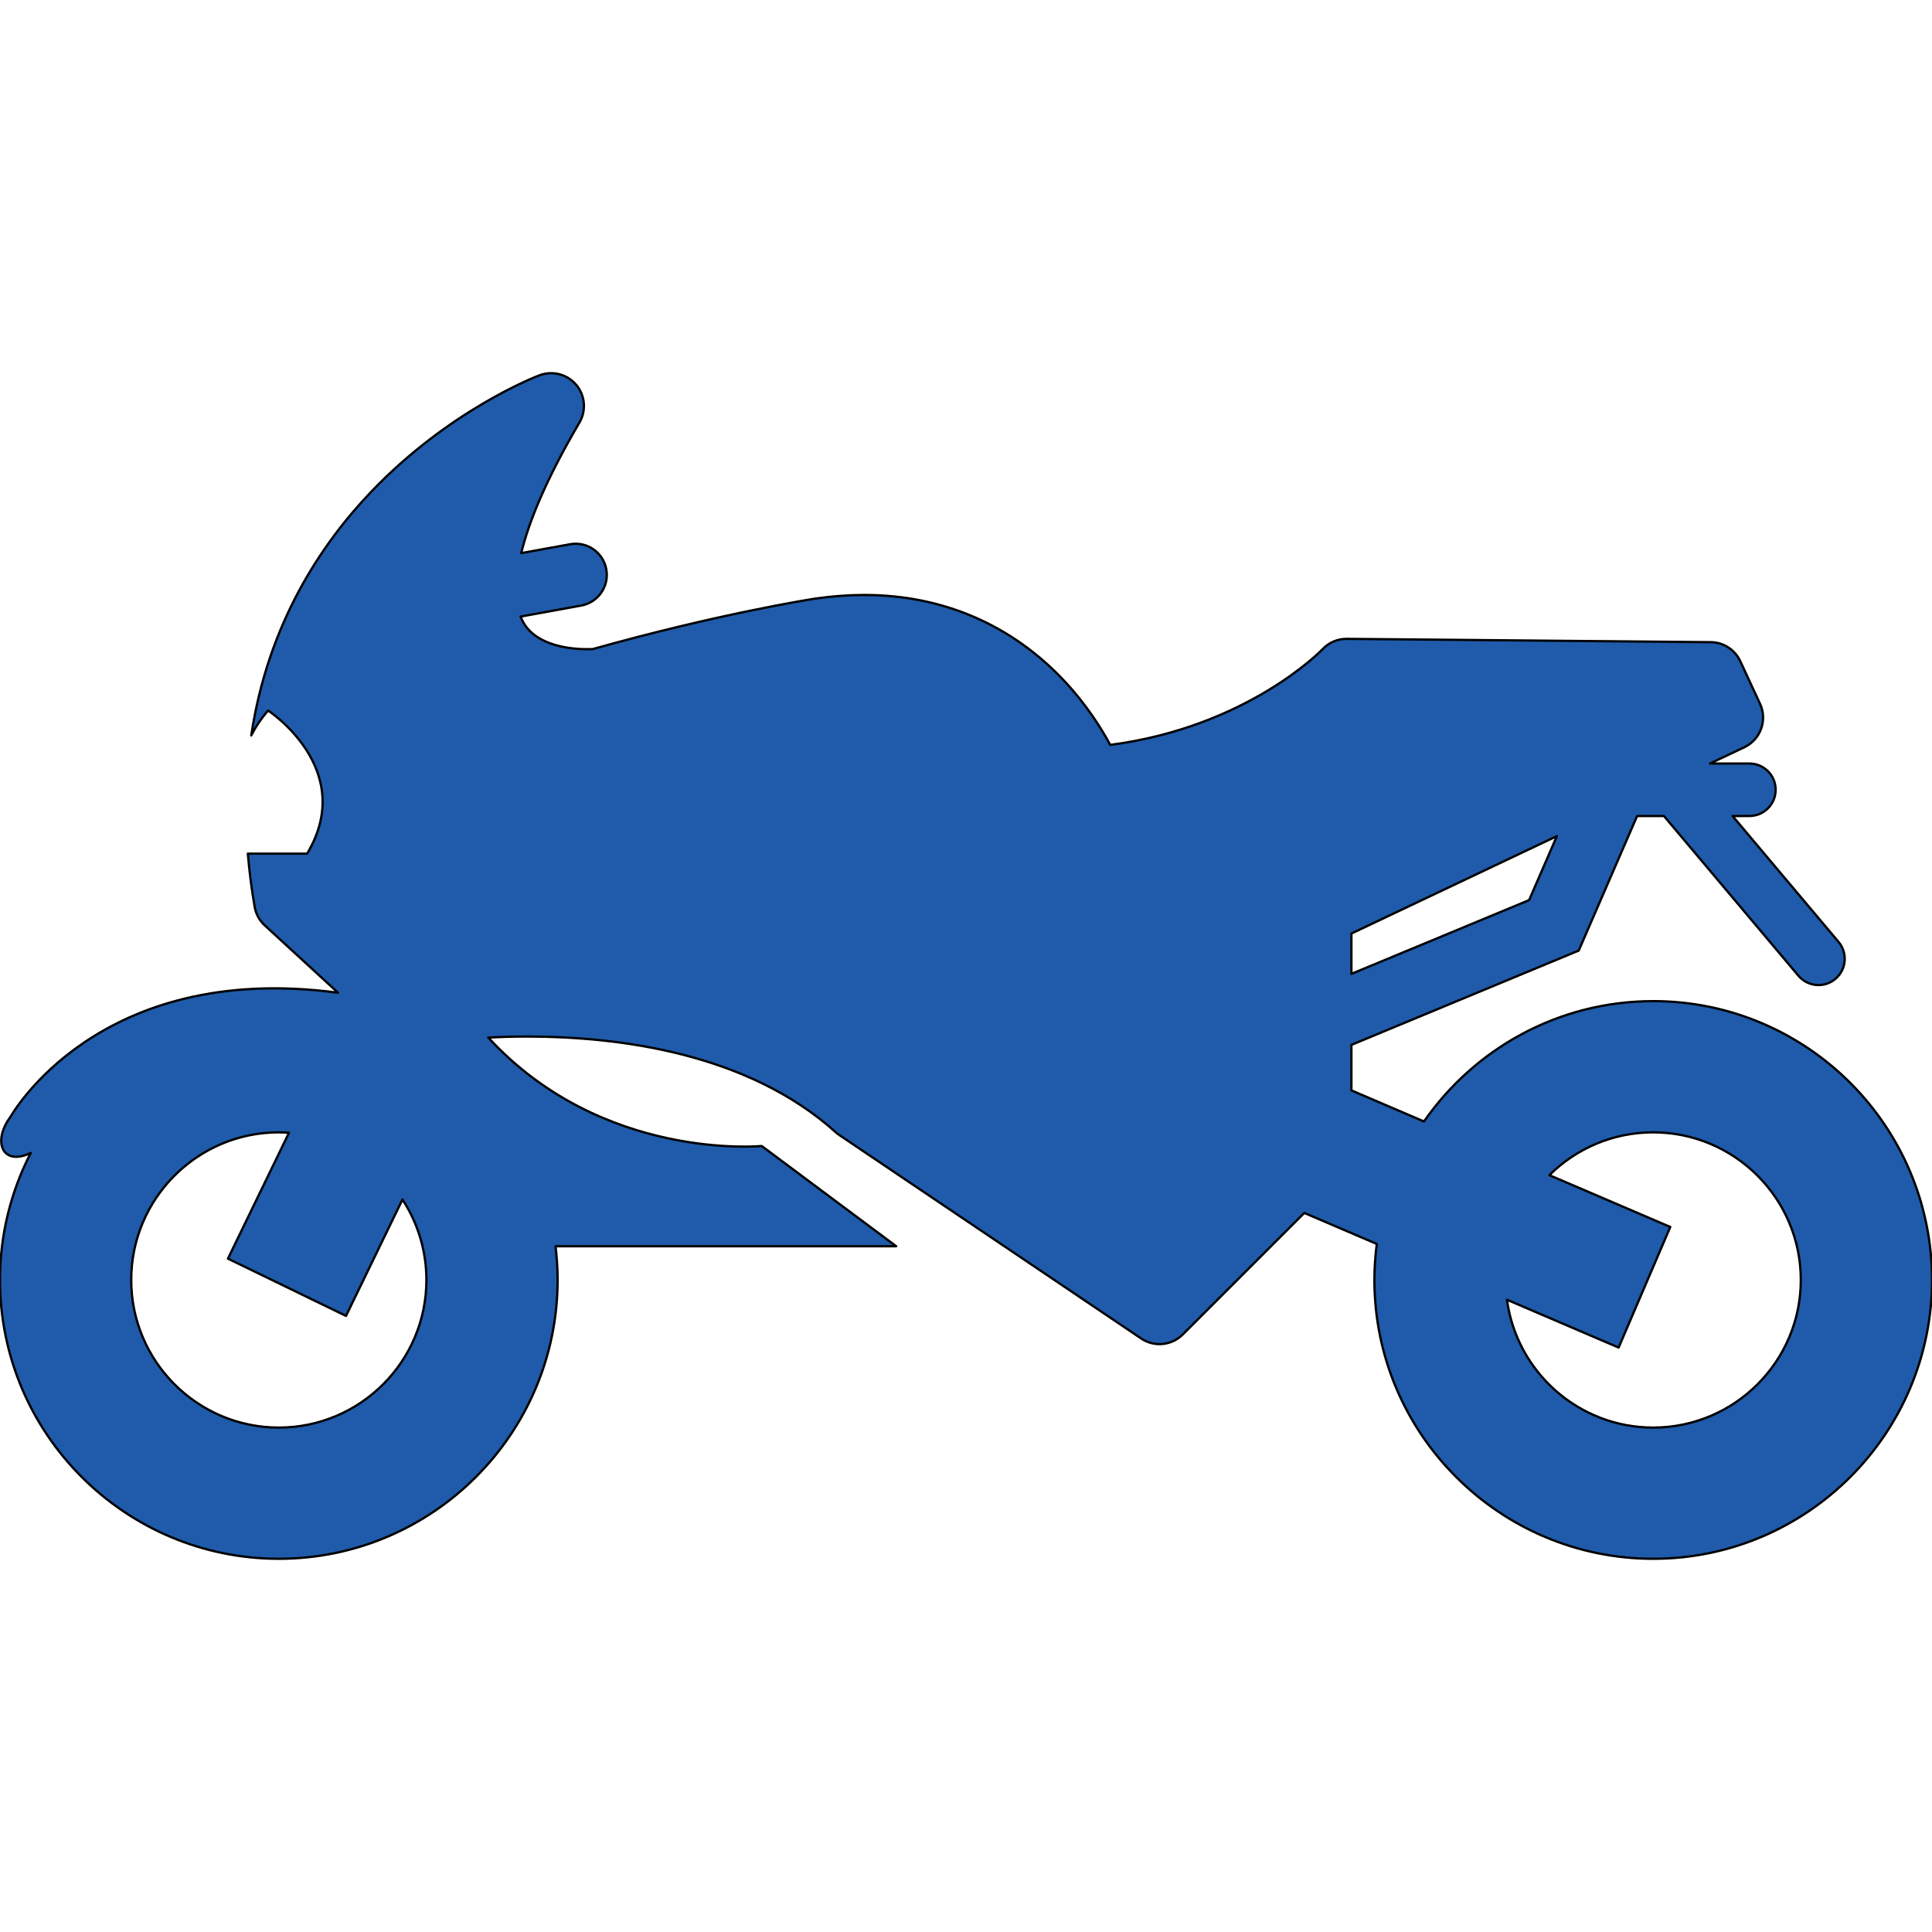 <?xml version="1.0" encoding="UTF-8"?>
<!DOCTYPE svg PUBLIC "-//W3C//DTD SVG 1.1//EN" "http://www.w3.org/Graphics/SVG/1.1/DTD/svg11.dtd">
<!-- Creator: CorelDRAW 2018 (64-Bit) -->
<svg xmlns="http://www.w3.org/2000/svg" xml:space="preserve" width="8.467mm" height="8.467mm" version="1.1" style="shape-rendering:geometricPrecision; text-rendering:geometricPrecision; image-rendering:optimizeQuality; fill-rule:evenodd; clip-rule:evenodd"
viewBox="0 0 846.66 846.66"
 xmlns:xlink="http://www.w3.org/1999/xlink">
 <defs>
  <style type="text/css">
   <![CDATA[
    .str0 {stroke:black;stroke-linecap:round;stroke-linejoin:round;stroke-miterlimit:2.613}
    .fil0 {fill:#1f5baa}
   ]]>
  </style>
 </defs>
 <g id="Layer_x0020_1">
  <path class="fil0 str0" d="M724.48 438.73c-41.58,0 -78.36,20.9 -100.44,52.73l-31.81 -13.62 0 -19.94 99.62 -41.33 25.58 -58.97 11.76 0 58.93 69.99c2.27,2.7 5.53,4.1 8.8,4.1 2.62,0 5.24,-0.89 7.4,-2.71 4.86,-4.09 5.48,-11.34 1.39,-16.2l-46.45 -55.18 7.38 0c6.36,0 11.5,-5.15 11.5,-11.5 0,-6.35 -5.14,-11.5 -11.5,-11.5l-17.27 0 15.05 -7.13c7.13,-3.38 10.2,-11.88 6.88,-19.04l-8.67 -18.69c-2.34,-5.03 -7.36,-8.27 -12.91,-8.32l-159.52 -1.45c-0.04,0 -0.09,0 -0.13,0 -3.99,0 -7.8,1.66 -10.52,4.58 -0.3,0.32 -32.89,34.06 -93.01,41.89 -3.93,-7.3 -10.39,-17.58 -19.91,-27.79 -23.12,-24.8 -53.51,-37.91 -87.87,-37.91 -6.96,0 -14.18,0.54 -21.47,1.59 -0.04,0.01 -0.08,0.02 -0.12,0.02 -1.69,0.26 -41.82,6.51 -97.37,22.09 -0.6,0.03 -1.48,0.06 -2.55,0.06 -6.37,0 -21.85,-1.14 -27.87,-11.66 -0.44,-0.76 -0.86,-1.64 -1.25,-2.63l26.57 -4.83c7.42,-1.35 12.35,-8.46 11,-15.88 -1.35,-7.42 -8.46,-12.34 -15.88,-10.99l-21.41 3.89c3.28,-13.53 10.72,-32.01 25.51,-57.21 3.08,-5.26 2.52,-11.89 -1.41,-16.55 -2.79,-3.3 -6.84,-5.1 -10.99,-5.1 -1.71,0 -3.42,0.3 -5.08,0.92 -1.59,0.6 -39.42,15.14 -73.73,51.01 -21.97,22.96 -45.29,57.92 -52.61,106.84 1.95,-3.79 4.36,-7.48 7.41,-10.92 0,0 39.24,25.62 17.09,62.7l-25.99 0c0.63,7.54 1.6,15.3 2.99,23.33 0.54,3.13 2.1,5.99 4.44,8.14l32.1 29.49c-105.56,-14.16 -143.52,54.35 -143.52,54.35 -7.92,10.54 -3.93,21.9 8.84,15.87 -8.59,16.7 -13.47,35.61 -13.47,55.65 0,67.37 54.82,122.19 122.19,122.19 67.37,0 122.18,-54.82 122.18,-122.19 0,-5 -0.33,-9.92 -0.92,-14.77l149.3 0 -58.94 -43.93c0,0 -69.93,6.76 -119.83,-47.54 5.22,-0.26 10.92,-0.43 16.97,-0.43 40.46,0 96.79,7.28 135.34,41.97 0.49,0.44 1.02,0.86 1.58,1.23l132.24 89.13c2.45,1.65 5.25,2.46 8.03,2.46 3.71,0 7.39,-1.43 10.17,-4.21l53.28 -53.29 31.77 13.61c-0.67,5.17 -1.05,10.42 -1.05,15.77 0,67.37 54.81,122.19 122.18,122.19 67.37,0 122.18,-54.82 122.18,-122.19 0,-67.38 -54.81,-122.19 -122.18,-122.19zm-132.25 -29.63l90.04 -42.69 -12.17 28.05 -77.87 32.32 0 -17.68zm-470.05 216.51c-35.67,0 -64.68,-29.02 -64.68,-64.69 0,-35.67 29.01,-64.69 64.68,-64.69 1.5,0 2.99,0.07 4.47,0.17l-26.76 55.17 51.74 25.1 24.74 -51.01c6.63,10.15 10.49,22.26 10.49,35.26 0.01,35.67 -29.01,64.69 -64.68,64.69zm602.3 0c-32.73,0 -59.84,-24.44 -64.09,-56.03l48.94 20.96 22.64 -52.85 -52.99 -22.7c11.69,-11.59 27.77,-18.76 45.5,-18.76 35.67,0 64.69,29.02 64.69,64.69 0,35.67 -29.02,64.69 -64.69,64.69z"/>
 </g>
</svg>
